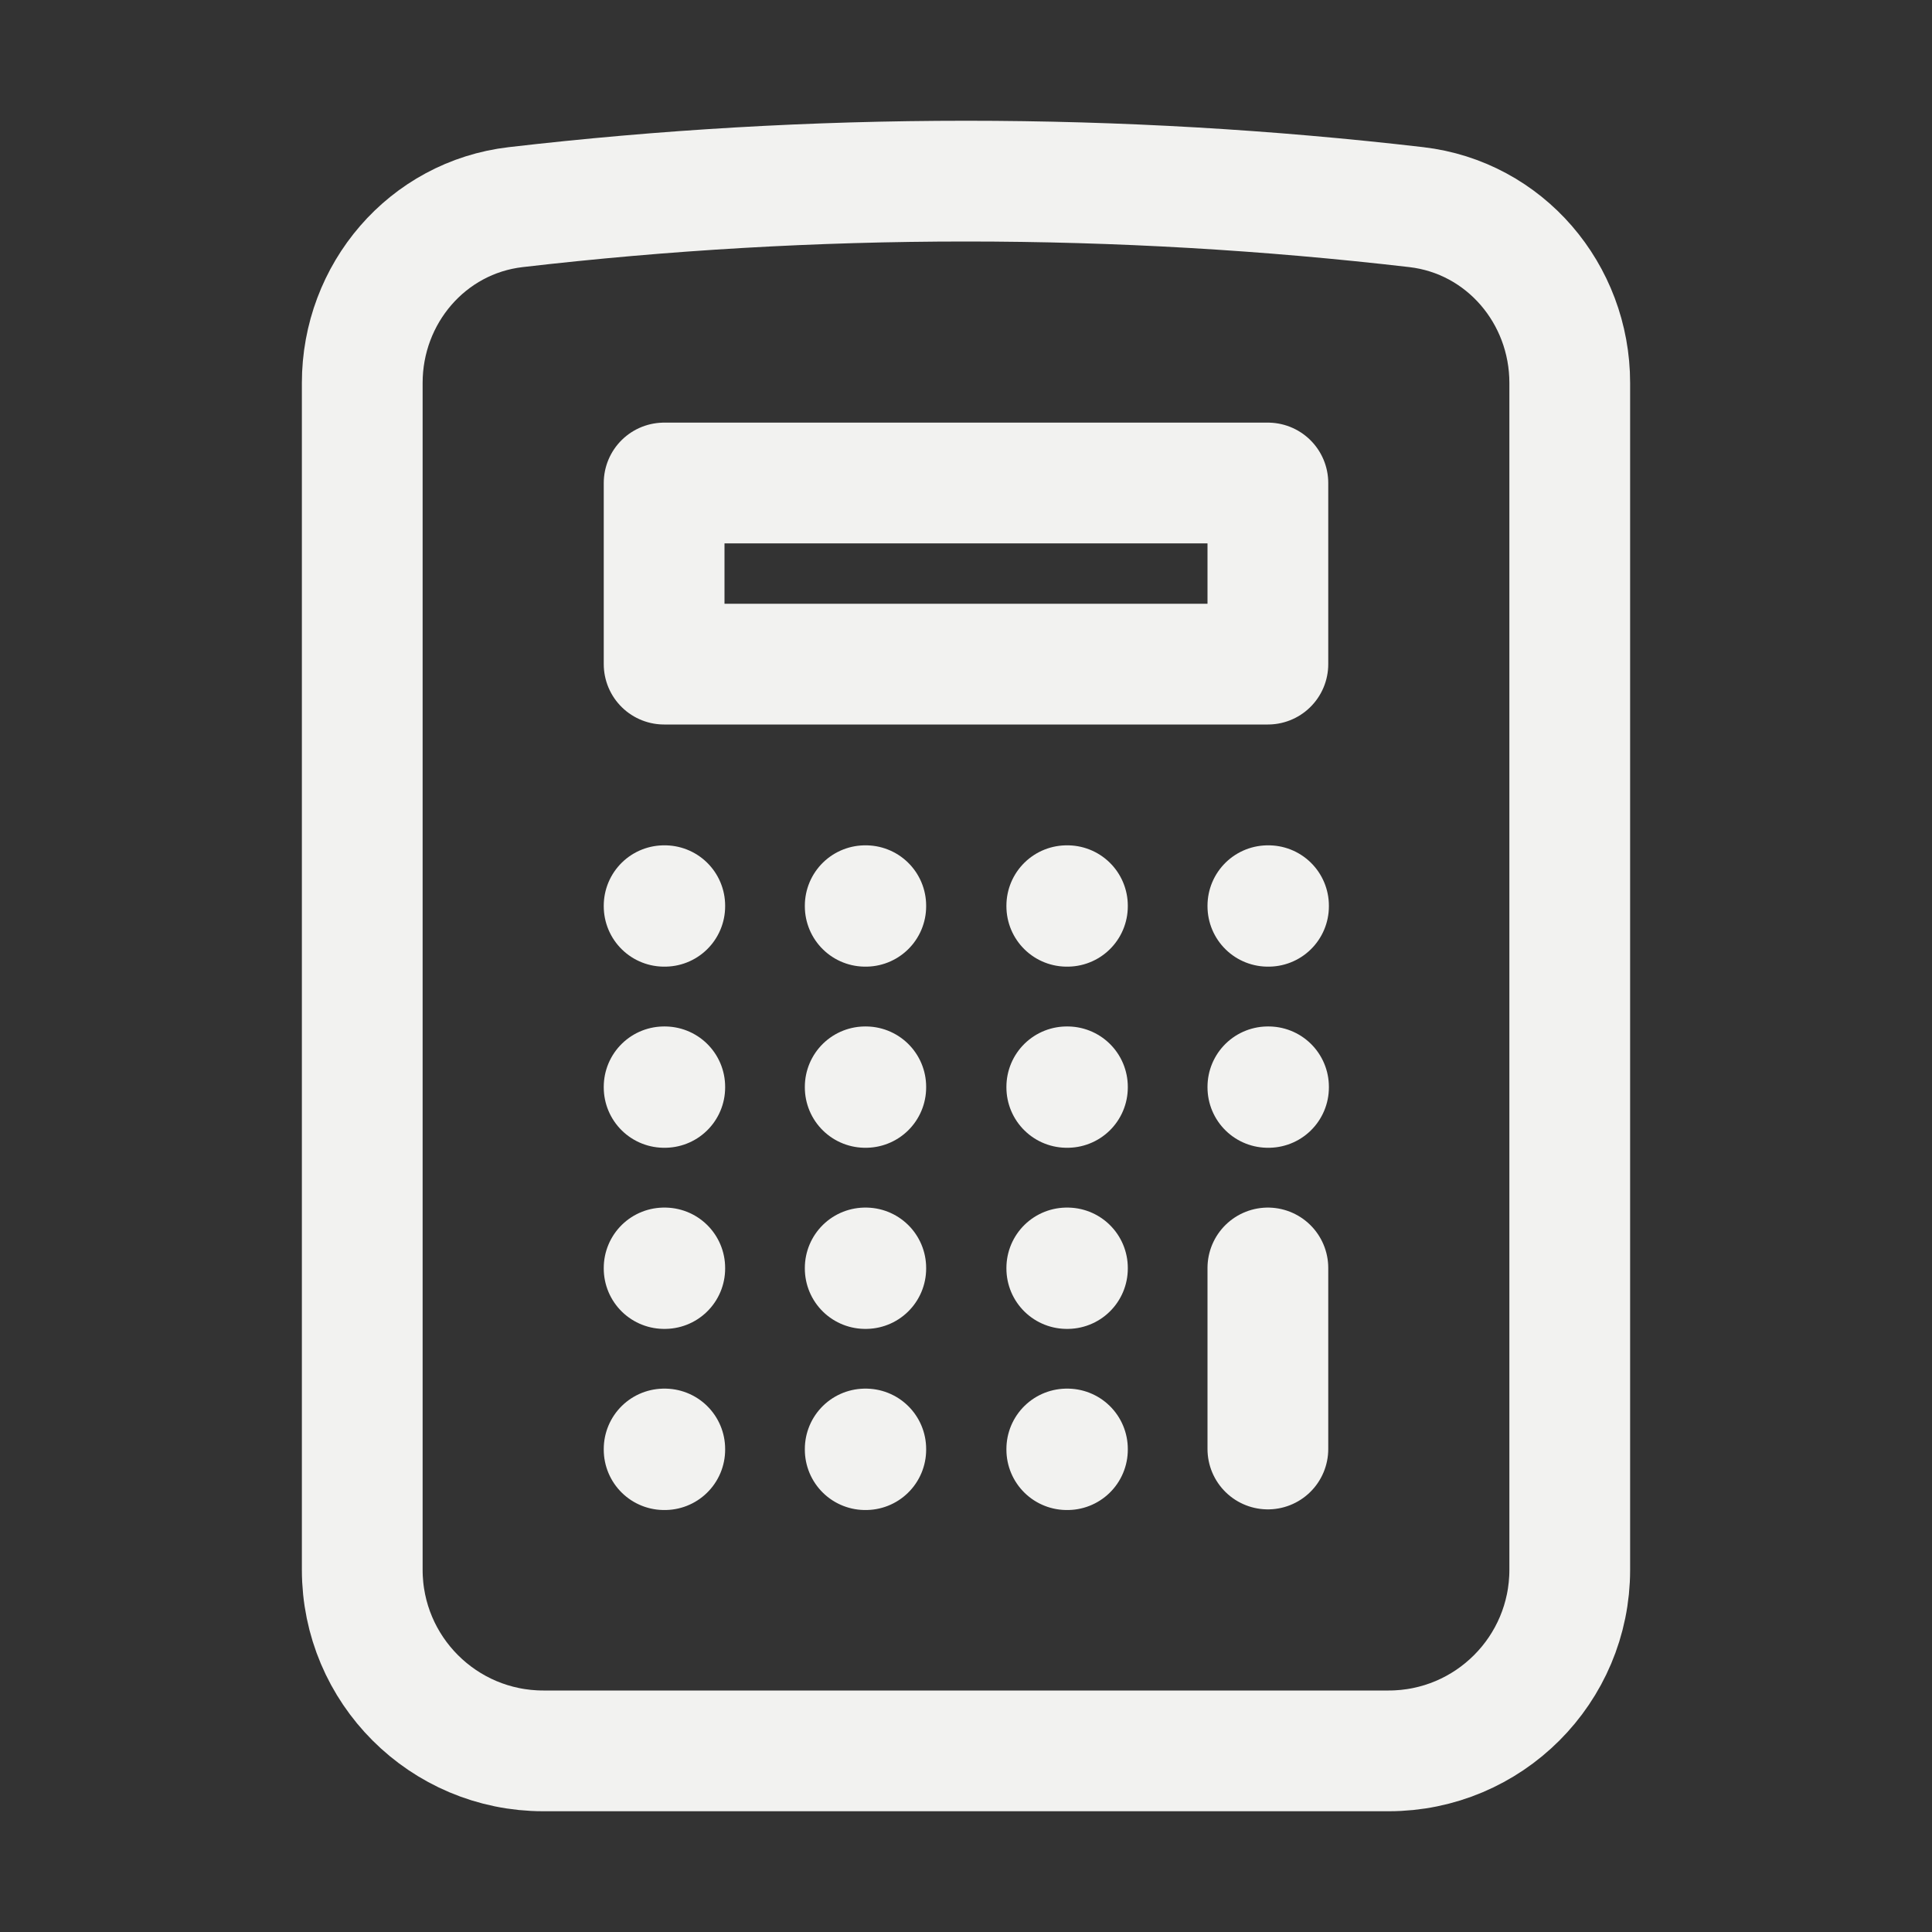 <svg width="24" height="24" viewBox="0 0 24 24" fill="none" xmlns="http://www.w3.org/2000/svg">
<rect x="0" y="0" width="24" height="24" fill="#333333" stroke="none"/>
<path d="M15.75 15.751V18M8.25 11.251H8.258V11.258H8.25V11.251ZM8.25 13.501H8.258V13.508H8.25V13.501ZM8.25 15.751H8.258V15.758H8.25V15.751ZM8.25 18H8.258V18.008H8.25V18ZM10.748 11.251H10.755V11.258H10.748V11.251ZM10.748 13.501H10.755V13.508H10.748V13.501ZM10.748 15.751H10.755V15.758H10.748V15.751ZM10.748 18H10.755V18.008H10.748V18ZM13.252 11.251H13.26V11.258H13.252V11.251ZM13.252 13.501H13.26V13.508H13.252V13.501ZM13.252 15.751H13.26V15.758H13.252V15.751ZM13.252 18H13.26V18.008H13.252V18ZM15.75 11.251H15.758V11.258H15.75V11.251ZM15.75 13.501H15.758V13.508H15.75V13.501ZM8.25 6H15.75V8.25H8.25V6ZM12 2.25C10.108 2.25 8.242 2.36 6.407 2.573C5.306 2.701 4.5 3.649 4.5 4.757V19.5C4.5 20.743 5.507 21.75 6.75 21.75H17.25C18.493 21.75 19.5 20.743 19.5 19.5V4.757C19.5 3.649 18.694 2.701 17.593 2.573C15.758 2.36 13.892 2.25 12 2.25Z" stroke="#F2F2F0" stroke-width="1.5" stroke-linecap="round" stroke-linejoin="round"/>
</svg>
